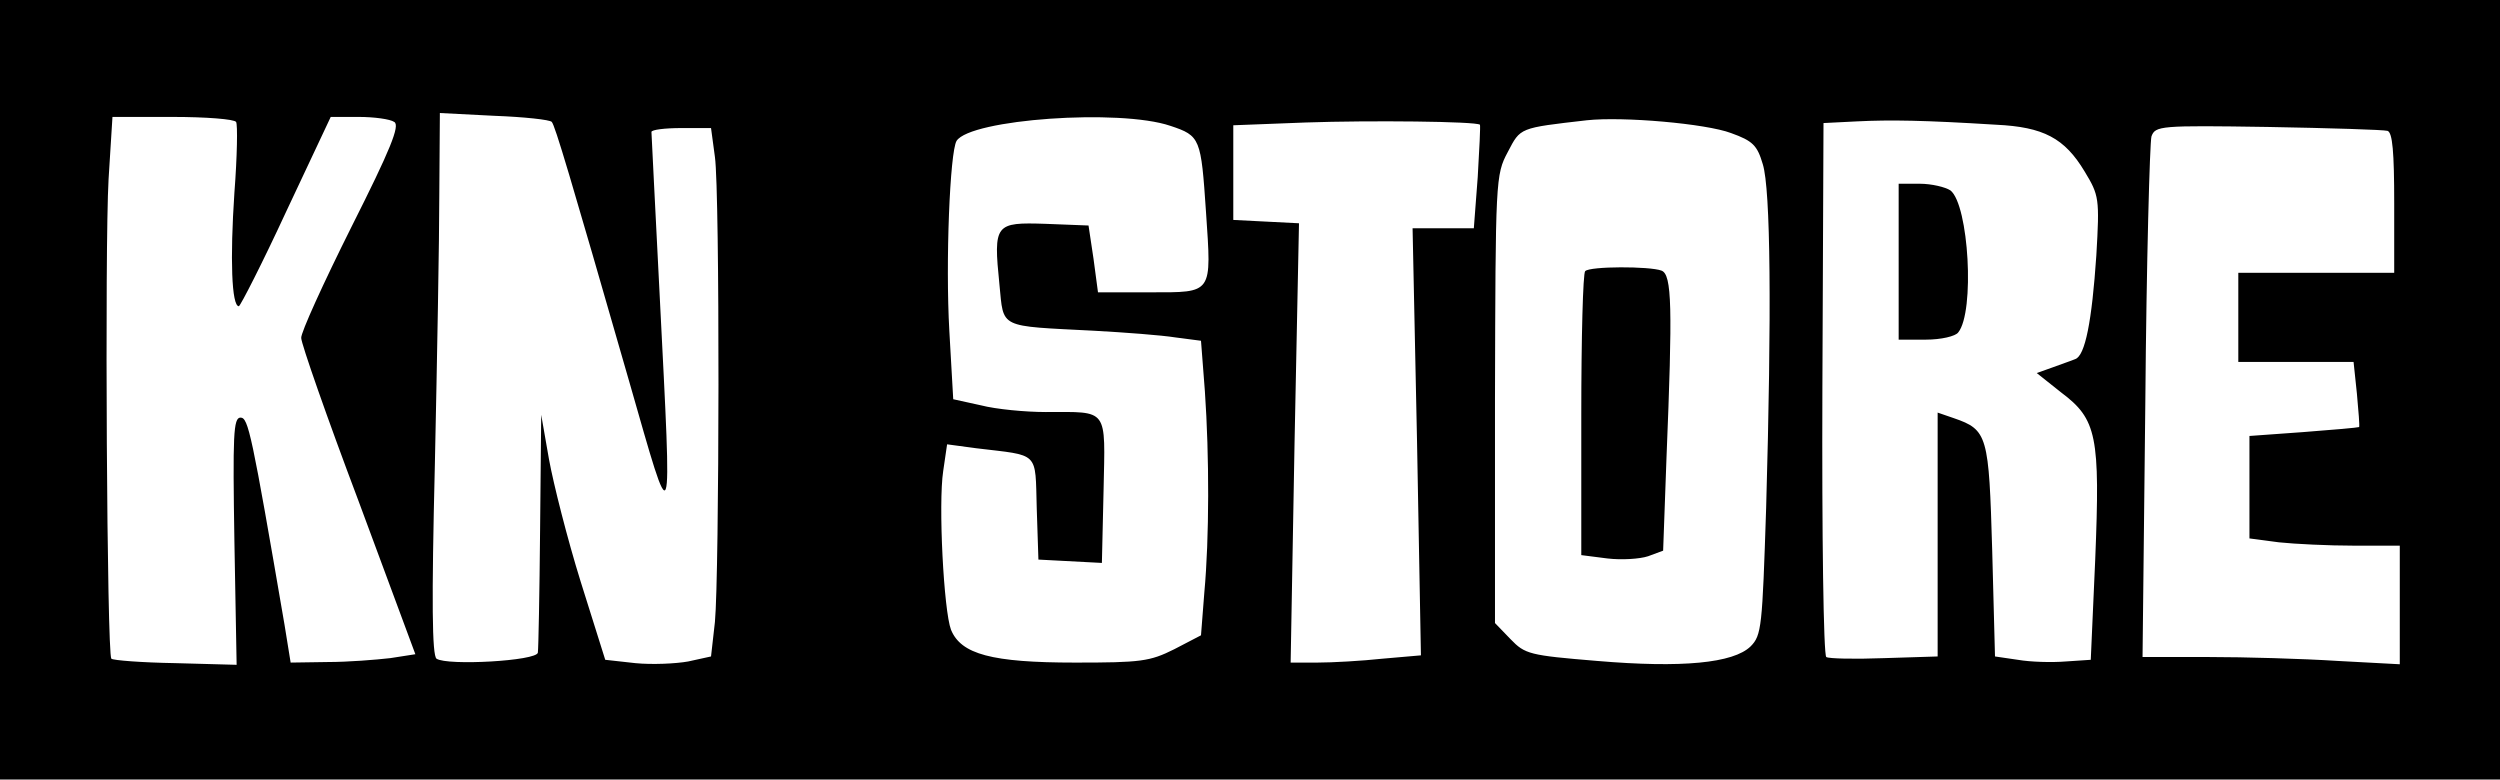<?xml version="1.0" standalone="no"?>
<!DOCTYPE svg PUBLIC "-//W3C//DTD SVG 20010904//EN"
 "http://www.w3.org/TR/2001/REC-SVG-20010904/DTD/svg10.dtd">
<svg version="1.0" xmlns="http://www.w3.org/2000/svg"
 width="449pt" height="140pt" viewBox="0 0 449 140"
 preserveAspectRatio="xMidYMid meet">

<g transform="translate(0,140) scale(0.1,-0.1)"
fill="#000000" stroke="none">
<path d="M0 700 l0 -700 2245 0 2245 0 0 700 0 700 -2245 0 -2245 0 0 -700z
m991 481 c6 -7 32 -94 139 -466 80 -279 77 -286 55 150 -8 160 -15 293 -15
298 0 4 24 7 54 7 l53 0 7 -52 c9 -64 8 -749 0 -835 l-7 -62 -41 -9 c-22 -4
-65 -6 -95 -3 l-54 6 -44 140 c-24 77 -49 176 -57 220 l-14 80 -2 -207 c-1
-115 -3 -214 -4 -220 -1 -15 -163 -24 -182 -11 -8 6 -9 102 -3 348 4 187 8
406 8 486 l1 146 98 -5 c53 -2 100 -7 103 -11z m-567 0 c3 -4 2 -62 -3 -127
-8 -119 -5 -204 8 -204 3 1 42 77 85 170 l80 170 50 0 c28 0 57 -4 64 -9 11
-6 -7 -50 -77 -189 -50 -100 -91 -190 -90 -199 0 -10 46 -142 103 -293 l102
-275 -45 -7 c-26 -3 -76 -7 -112 -7 l-67 -1 -11 68 c-59 344 -65 372 -79 372
-13 0 -14 -32 -11 -222 l4 -222 -110 3 c-60 1 -112 5 -115 8 -8 8 -12 738 -5
861 l7 112 108 0 c60 0 111 -4 114 -9z m1678 -7 c54 -18 55 -22 64 -155 10
-148 13 -144 -100 -144 l-94 0 -8 60 -9 60 -77 3 c-91 3 -94 0 -83 -109 8 -80
-3 -74 170 -83 55 -3 121 -8 146 -12 l46 -6 7 -91 c8 -116 8 -263 -1 -361 l-6
-77 -48 -25 c-44 -22 -60 -24 -178 -24 -150 0 -205 15 -223 59 -13 34 -23 226
-14 285 l7 48 52 -7 c115 -14 106 -4 109 -108 l3 -92 57 -3 57 -3 3 130 c3
150 10 141 -104 141 -36 0 -89 5 -116 12 l-50 11 -7 123 c-7 123 1 321 13 341
25 39 293 58 384 27z m556 2 c1 -2 -1 -44 -4 -94 l-7 -92 -55 0 -55 0 8 -383
7 -384 -69 -6 c-37 -4 -90 -7 -117 -7 l-48 0 7 394 8 395 -59 3 -59 3 0 85 0
85 130 5 c116 4 306 2 313 -4z m451 -15 c39 -14 47 -22 57 -56 14 -45 16 -266
6 -617 -7 -214 -8 -229 -28 -249 -31 -30 -123 -39 -276 -26 -121 10 -129 12
-155 39 l-28 29 0 402 c1 394 1 403 23 444 23 44 20 43 142 57 65 7 214 -6
259 -23z m476 15 c85 -4 123 -24 159 -84 26 -43 27 -48 21 -151 -8 -118 -20
-180 -38 -186 -7 -3 -25 -9 -41 -15 l-28 -10 44 -35 c64 -48 70 -78 61 -300
l-8 -180 -45 -3 c-25 -2 -63 -1 -86 3 l-41 6 -5 190 c-6 207 -8 217 -69 238
l-29 10 0 -219 0 -219 -96 -3 c-53 -2 -100 -1 -104 2 -5 3 -8 220 -7 482 l2
477 60 3 c60 3 121 2 250 -6z m703 -11 c9 -3 12 -38 12 -130 l0 -125 -140 0
-140 0 0 -80 0 -80 104 0 103 0 6 -57 c3 -32 5 -58 4 -60 -2 -1 -47 -5 -100
-9 l-97 -7 0 -92 0 -92 53 -7 c28 -3 89 -6 135 -6 l82 0 0 -107 0 -106 -112 6
c-62 4 -166 7 -232 7 l-118 0 5 458 c2 251 8 466 11 477 7 19 15 20 209 17
111 -2 208 -5 215 -7z"/>
<path d="M2847 913 c-4 -3 -7 -120 -7 -258 l0 -252 47 -6 c25 -3 58 -1 73 4
l27 10 6 166 c11 271 10 330 -9 337 -21 8 -129 8 -137 -1z"/>
<path d="M3410 930 l0 -140 49 0 c27 0 53 6 58 13 30 37 19 229 -14 255 -9 6
-34 12 -55 12 l-38 0 0 -140z"/>
</g>
</svg>
